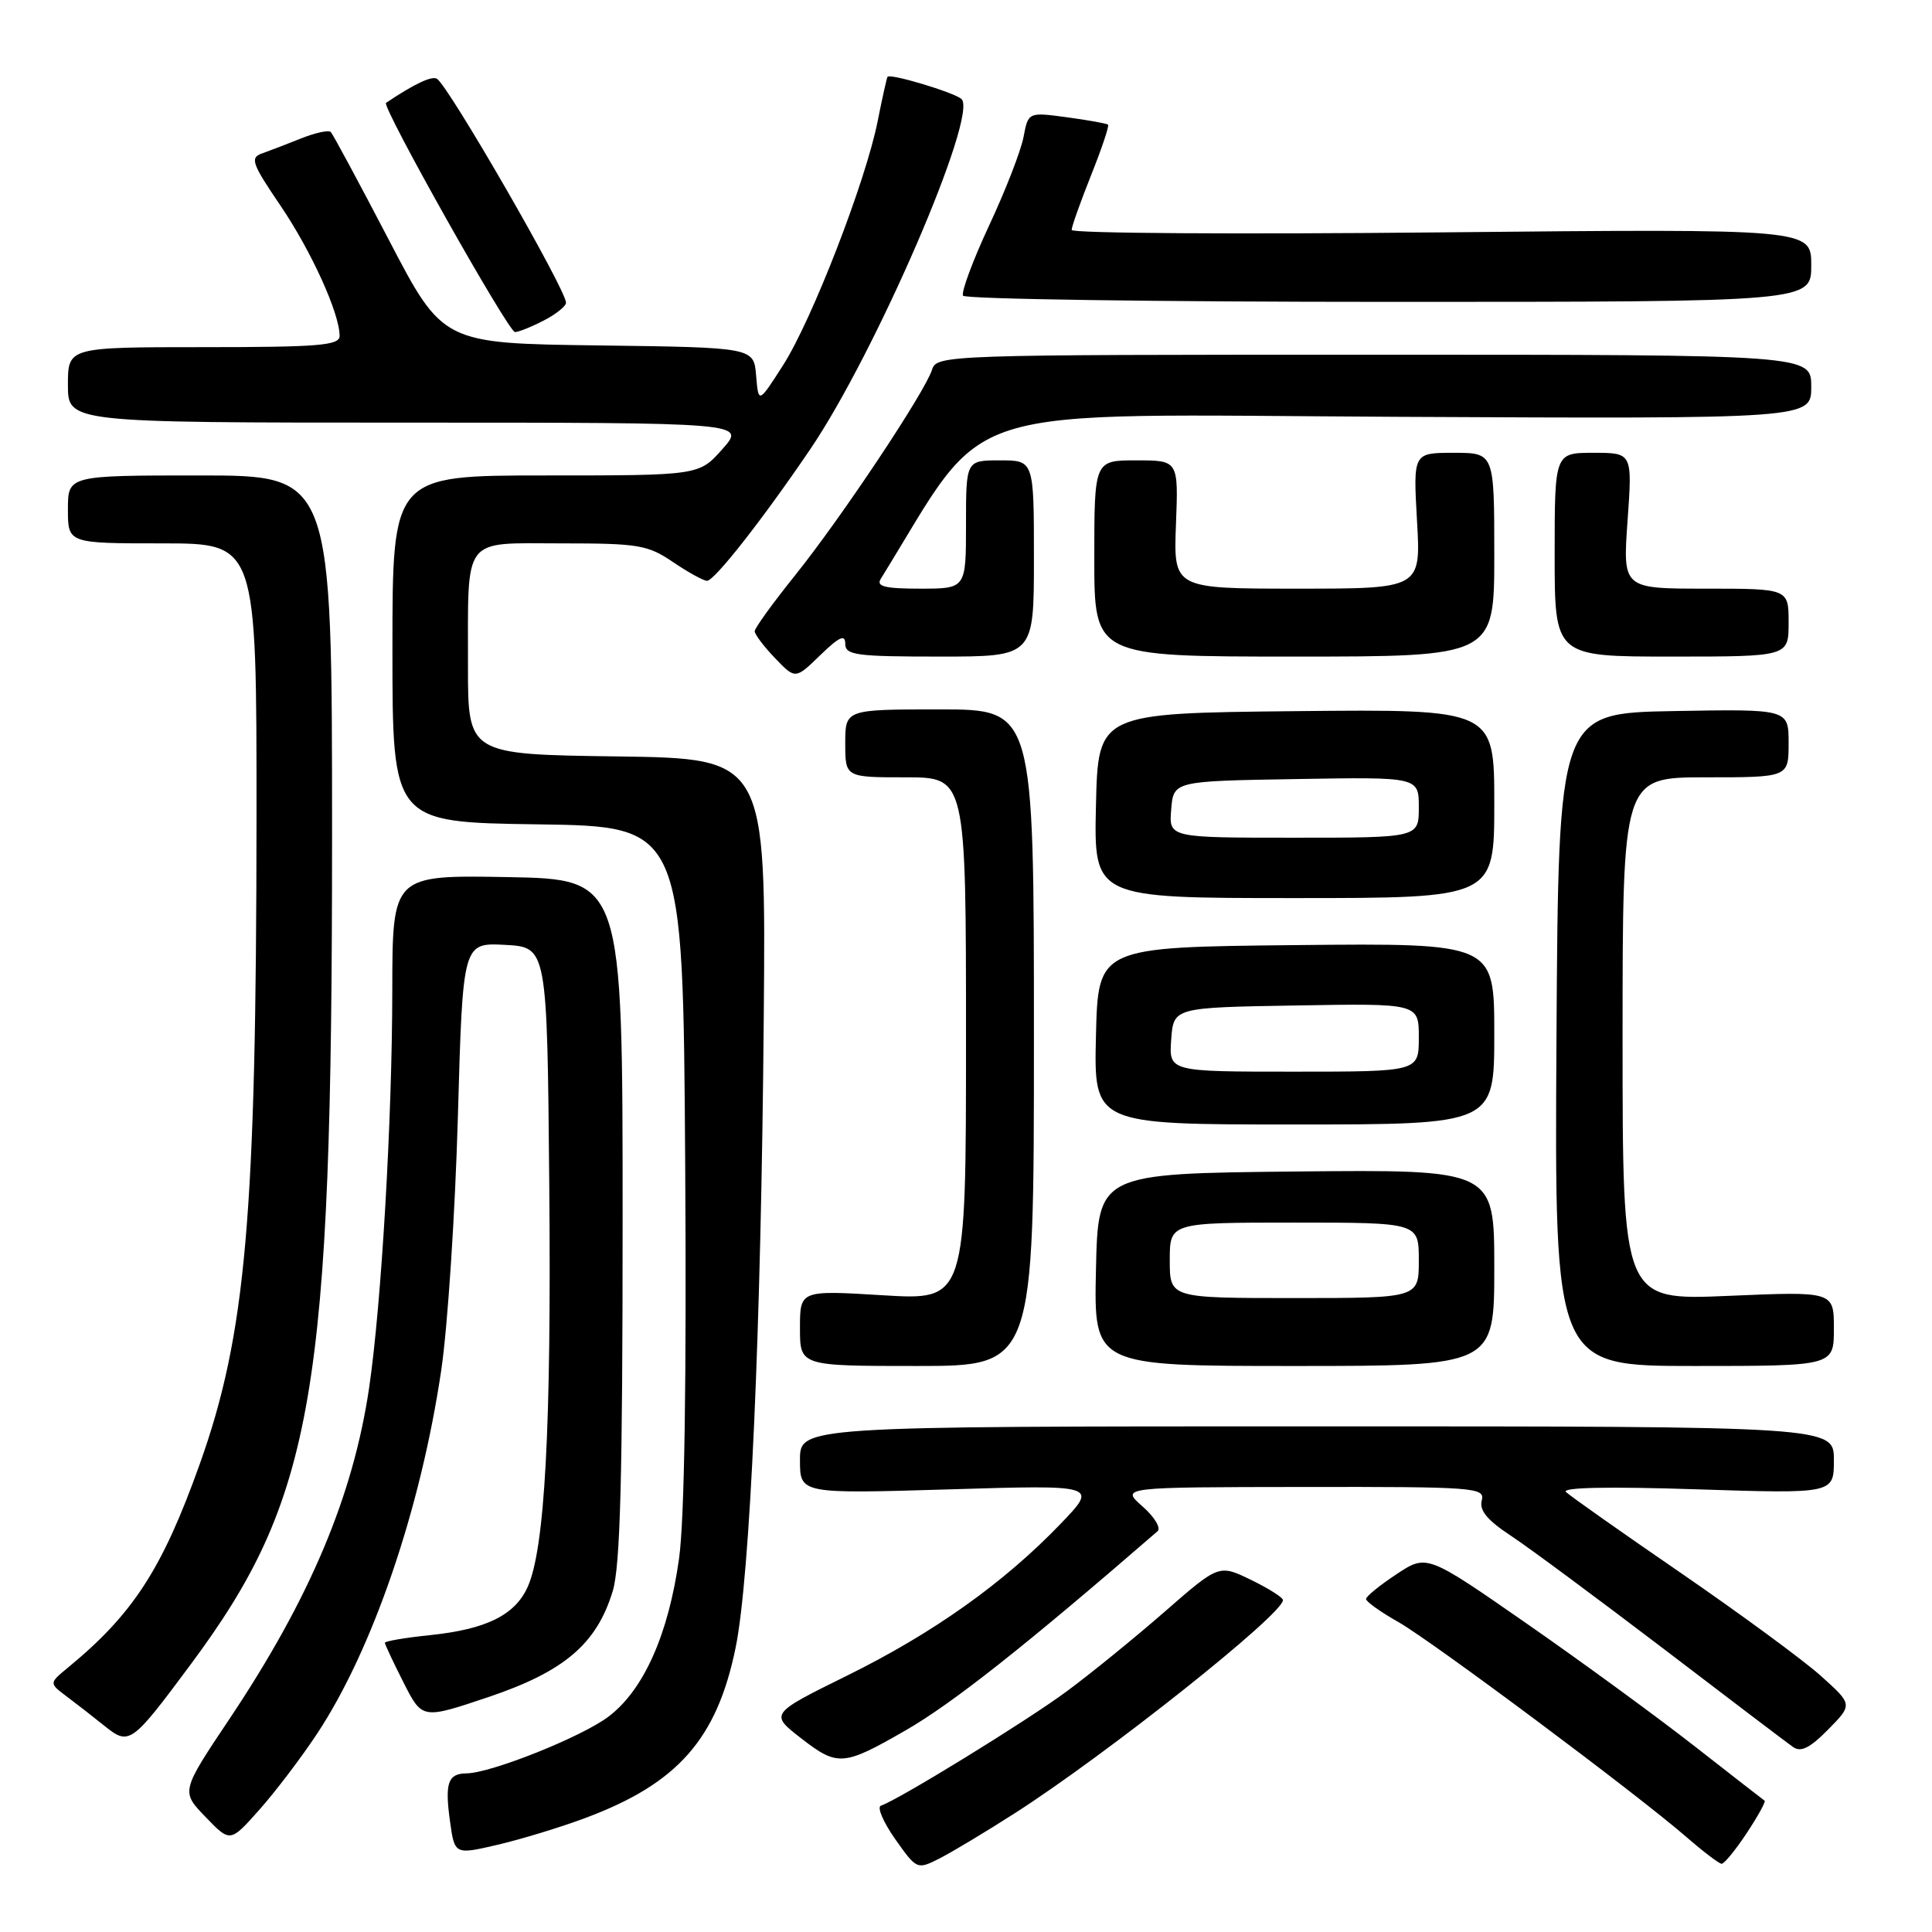 <?xml version="1.0" encoding="UTF-8" standalone="no"?>
<!DOCTYPE svg PUBLIC "-//W3C//DTD SVG 1.1//EN" "http://www.w3.org/Graphics/SVG/1.1/DTD/svg11.dtd" >
<svg xmlns="http://www.w3.org/2000/svg" xmlns:xlink="http://www.w3.org/1999/xlink" version="1.1" viewBox="0 0 256 256">
 <g >
 <path fill="currentColor"
d=" M 134.50 240.24 C 146.75 232.38 170.00 213.90 170.00 212.02 C 170.00 211.68 168.09 210.47 165.76 209.34 C 161.52 207.28 161.52 207.28 154.29 213.59 C 150.31 217.06 144.47 221.81 141.31 224.14 C 136.01 228.06 119.06 238.48 116.73 239.26 C 116.18 239.44 117.03 241.43 118.61 243.68 C 121.48 247.74 121.52 247.76 124.50 246.25 C 126.15 245.41 130.65 242.71 134.50 240.24 Z  M 231.44 242.91 C 232.93 240.66 234.00 238.72 233.82 238.60 C 233.65 238.49 229.45 235.22 224.50 231.35 C 219.55 227.48 209.55 220.17 202.28 215.12 C 189.06 205.93 189.06 205.93 185.03 208.60 C 182.81 210.07 181.00 211.54 181.01 211.88 C 181.01 212.22 182.92 213.59 185.26 214.91 C 189.83 217.51 216.94 237.74 223.50 243.45 C 225.70 245.36 227.78 246.94 228.12 246.96 C 228.46 246.98 229.95 245.16 231.44 242.91 Z  M 77.57 240.89 C 89.79 236.33 94.99 230.44 97.47 218.34 C 99.39 209.00 100.85 176.36 101.20 135.00 C 101.50 100.50 101.50 100.50 81.75 100.23 C 62.00 99.96 62.00 99.96 62.01 88.23 C 62.03 70.81 61.13 72.00 74.38 72.00 C 84.63 72.00 85.83 72.20 89.21 74.50 C 91.24 75.87 93.26 76.98 93.70 76.96 C 94.71 76.90 101.03 68.85 107.32 59.59 C 115.99 46.85 129.70 15.11 127.39 13.11 C 126.38 12.23 117.91 9.69 117.60 10.18 C 117.49 10.36 116.90 13.01 116.29 16.08 C 114.70 24.07 107.59 42.40 103.77 48.38 C 100.50 53.49 100.50 53.49 100.19 49.76 C 99.88 46.04 99.88 46.04 79.28 45.77 C 58.67 45.50 58.67 45.50 51.51 31.76 C 47.57 24.20 44.11 17.78 43.83 17.49 C 43.54 17.21 41.78 17.59 39.90 18.34 C 38.03 19.09 35.69 19.99 34.70 20.34 C 33.11 20.90 33.38 21.68 37.12 27.18 C 41.24 33.24 45.00 41.52 45.00 44.51 C 45.00 45.77 42.28 46.00 27.00 46.00 C 9.00 46.00 9.00 46.00 9.00 51.00 C 9.00 56.00 9.00 56.00 53.91 56.00 C 98.83 56.00 98.83 56.00 95.73 59.50 C 92.63 63.00 92.63 63.00 72.32 63.00 C 52.00 63.00 52.00 63.00 52.00 85.98 C 52.00 108.96 52.00 108.96 71.25 109.23 C 90.50 109.50 90.50 109.50 90.79 154.00 C 90.98 182.83 90.70 201.32 89.98 206.50 C 88.58 216.54 85.31 223.90 80.67 227.43 C 77.16 230.12 65.10 234.94 61.81 234.98 C 59.36 235.01 58.93 236.24 59.62 241.28 C 60.24 245.77 60.24 245.77 65.94 244.44 C 69.07 243.71 74.31 242.11 77.57 240.89 Z  M 42.02 229.72 C 49.38 218.58 55.73 200.01 58.46 181.61 C 59.32 175.84 60.31 160.71 60.67 148.01 C 61.32 124.91 61.32 124.91 66.91 125.20 C 72.50 125.50 72.50 125.50 72.78 157.00 C 73.07 189.15 72.20 205.29 69.90 210.32 C 68.21 214.02 64.43 215.88 57.03 216.66 C 53.71 217.00 51.00 217.46 51.00 217.68 C 51.00 217.89 52.11 220.26 53.47 222.94 C 55.94 227.82 55.94 227.82 64.72 224.87 C 74.78 221.48 79.07 217.82 81.19 210.83 C 82.19 207.54 82.50 195.73 82.50 161.50 C 82.50 116.50 82.50 116.50 67.25 116.22 C 52.00 115.95 52.00 115.95 51.98 131.22 C 51.97 148.35 50.54 172.76 48.92 183.83 C 46.81 198.19 41.07 211.80 30.45 227.70 C 23.97 237.38 23.97 237.38 27.24 240.76 C 30.50 244.15 30.50 244.15 34.35 239.82 C 36.46 237.45 39.92 232.90 42.02 229.72 Z  M 120.00 229.28 C 126.24 225.69 135.79 218.14 153.38 202.90 C 153.87 202.48 152.97 200.99 151.38 199.60 C 148.50 197.06 148.50 197.06 172.66 197.03 C 195.54 197.00 196.79 197.10 196.34 198.82 C 195.99 200.13 197.08 201.44 200.18 203.48 C 202.56 205.05 211.63 211.77 220.35 218.41 C 229.06 225.06 236.82 230.95 237.59 231.49 C 238.62 232.22 239.83 231.62 242.24 229.17 C 245.50 225.86 245.50 225.86 241.27 222.06 C 238.94 219.97 230.61 213.85 222.77 208.46 C 214.92 203.07 208.05 198.23 207.50 197.70 C 206.86 197.09 213.09 196.96 224.75 197.34 C 243.00 197.93 243.00 197.93 243.00 193.47 C 243.00 189.00 243.00 189.00 174.50 189.00 C 106.00 189.00 106.00 189.00 106.00 193.47 C 106.00 197.94 106.00 197.94 125.75 197.35 C 145.50 196.75 145.50 196.75 140.50 201.95 C 132.99 209.76 123.67 216.39 112.24 222.03 C 101.97 227.10 101.97 227.10 106.24 230.40 C 111.00 234.08 111.79 234.01 120.00 229.28 Z  M 25.19 220.65 C 41.63 198.52 44.00 184.71 44.00 110.75 C 44.00 63.00 44.00 63.00 26.50 63.00 C 9.00 63.00 9.00 63.00 9.00 67.50 C 9.00 72.00 9.00 72.00 21.50 72.00 C 34.00 72.00 34.00 72.00 33.99 108.25 C 33.96 161.24 32.60 176.81 26.46 194.02 C 21.50 207.90 17.65 213.85 9.00 220.97 C 6.50 223.03 6.50 223.03 8.81 224.77 C 10.08 225.72 12.33 227.47 13.81 228.66 C 17.12 231.33 17.39 231.14 25.19 220.65 Z  M 137.00 137.50 C 137.00 94.00 137.00 94.00 124.50 94.00 C 112.00 94.00 112.00 94.00 112.00 98.50 C 112.00 103.00 112.00 103.00 120.00 103.00 C 128.00 103.00 128.00 103.00 128.00 137.65 C 128.00 172.30 128.00 172.30 117.00 171.63 C 106.00 170.96 106.00 170.96 106.00 175.98 C 106.00 181.00 106.00 181.00 121.50 181.00 C 137.00 181.00 137.00 181.00 137.00 137.50 Z  M 198.00 167.98 C 198.00 154.97 198.00 154.97 171.75 155.23 C 145.50 155.50 145.50 155.50 145.22 168.25 C 144.94 181.00 144.94 181.00 171.47 181.00 C 198.00 181.00 198.00 181.00 198.00 167.98 Z  M 243.00 176.05 C 243.00 171.11 243.00 171.11 229.00 171.71 C 215.00 172.31 215.00 172.31 215.00 137.65 C 215.00 103.00 215.00 103.00 226.00 103.00 C 237.00 103.00 237.00 103.00 237.00 98.47 C 237.00 93.95 237.00 93.95 221.75 94.22 C 206.50 94.50 206.50 94.50 206.24 137.75 C 205.98 181.00 205.98 181.00 224.49 181.00 C 243.00 181.00 243.00 181.00 243.00 176.05 Z  M 198.00 136.98 C 198.00 124.97 198.00 124.97 171.75 125.23 C 145.50 125.50 145.50 125.50 145.22 137.25 C 144.94 149.00 144.94 149.00 171.47 149.00 C 198.00 149.00 198.00 149.00 198.00 136.98 Z  M 198.00 106.48 C 198.00 93.97 198.00 93.97 171.75 94.23 C 145.50 94.50 145.50 94.50 145.22 106.75 C 144.94 119.00 144.94 119.00 171.47 119.00 C 198.00 119.00 198.00 119.00 198.00 106.48 Z  M 112.00 85.30 C 112.00 86.81 113.41 87.00 124.50 87.00 C 137.00 87.00 137.00 87.00 137.00 74.00 C 137.00 61.00 137.00 61.00 132.50 61.00 C 128.00 61.00 128.00 61.00 128.00 69.50 C 128.00 78.00 128.00 78.00 121.95 78.00 C 117.26 78.00 116.08 77.71 116.70 76.71 C 131.40 52.97 125.17 54.93 185.11 55.23 C 240.00 55.50 240.00 55.50 240.00 51.25 C 240.00 47.00 240.00 47.00 182.07 47.00 C 125.14 47.00 124.12 47.03 123.50 48.99 C 122.55 51.98 111.48 68.60 105.38 76.20 C 102.42 79.88 100.00 83.23 100.00 83.64 C 100.00 84.05 101.21 85.66 102.69 87.20 C 105.39 90.02 105.39 90.02 108.69 86.81 C 111.21 84.37 112.00 84.01 112.00 85.30 Z  M 198.00 73.50 C 198.00 60.00 198.00 60.00 192.63 60.00 C 187.25 60.00 187.25 60.00 187.76 69.00 C 188.28 78.00 188.28 78.00 171.89 78.00 C 155.50 78.00 155.50 78.00 155.82 69.50 C 156.15 61.00 156.15 61.00 150.57 61.00 C 145.00 61.00 145.00 61.00 145.00 74.00 C 145.00 87.00 145.00 87.00 171.50 87.00 C 198.00 87.00 198.00 87.00 198.00 73.50 Z  M 237.00 82.50 C 237.00 78.00 237.00 78.00 226.01 78.00 C 215.02 78.00 215.02 78.00 215.66 69.00 C 216.30 60.00 216.30 60.00 211.15 60.00 C 206.00 60.00 206.00 60.00 206.00 73.50 C 206.00 87.00 206.00 87.00 221.50 87.00 C 237.00 87.00 237.00 87.00 237.00 82.50 Z  M 72.05 42.47 C 73.67 41.64 75.00 40.57 75.00 40.11 C 75.00 38.38 59.45 11.40 57.90 10.44 C 57.22 10.02 54.90 11.11 51.15 13.63 C 50.52 14.05 67.36 44.00 68.24 44.00 C 68.71 44.00 70.43 43.31 72.05 42.47 Z  M 240.00 35.15 C 240.00 30.31 240.00 30.31 191.00 30.79 C 164.05 31.06 142.00 30.92 142.00 30.47 C 142.00 30.02 143.16 26.77 144.57 23.23 C 145.98 19.70 147.00 16.68 146.82 16.52 C 146.64 16.36 144.19 15.92 141.38 15.54 C 136.25 14.85 136.25 14.85 135.62 18.17 C 135.27 20.00 133.21 25.30 131.04 29.93 C 128.88 34.57 127.34 38.74 127.61 39.18 C 127.89 39.63 153.29 40.00 184.06 40.00 C 240.00 40.00 240.00 40.00 240.00 35.15 Z  M 155.00 167.00 C 155.00 162.00 155.00 162.00 171.50 162.00 C 188.00 162.00 188.00 162.00 188.00 167.00 C 188.00 172.00 188.00 172.00 171.50 172.00 C 155.00 172.00 155.00 172.00 155.00 167.00 Z  M 155.19 137.75 C 155.50 133.50 155.50 133.50 171.75 133.23 C 188.00 132.95 188.00 132.95 188.00 137.48 C 188.00 142.00 188.00 142.00 171.44 142.00 C 154.89 142.00 154.89 142.00 155.19 137.75 Z  M 155.19 107.25 C 155.50 103.50 155.50 103.50 171.75 103.23 C 188.00 102.95 188.00 102.95 188.00 106.98 C 188.00 111.00 188.00 111.00 171.44 111.00 C 154.88 111.00 154.88 111.00 155.19 107.25 Z "/>
</g>
</svg>